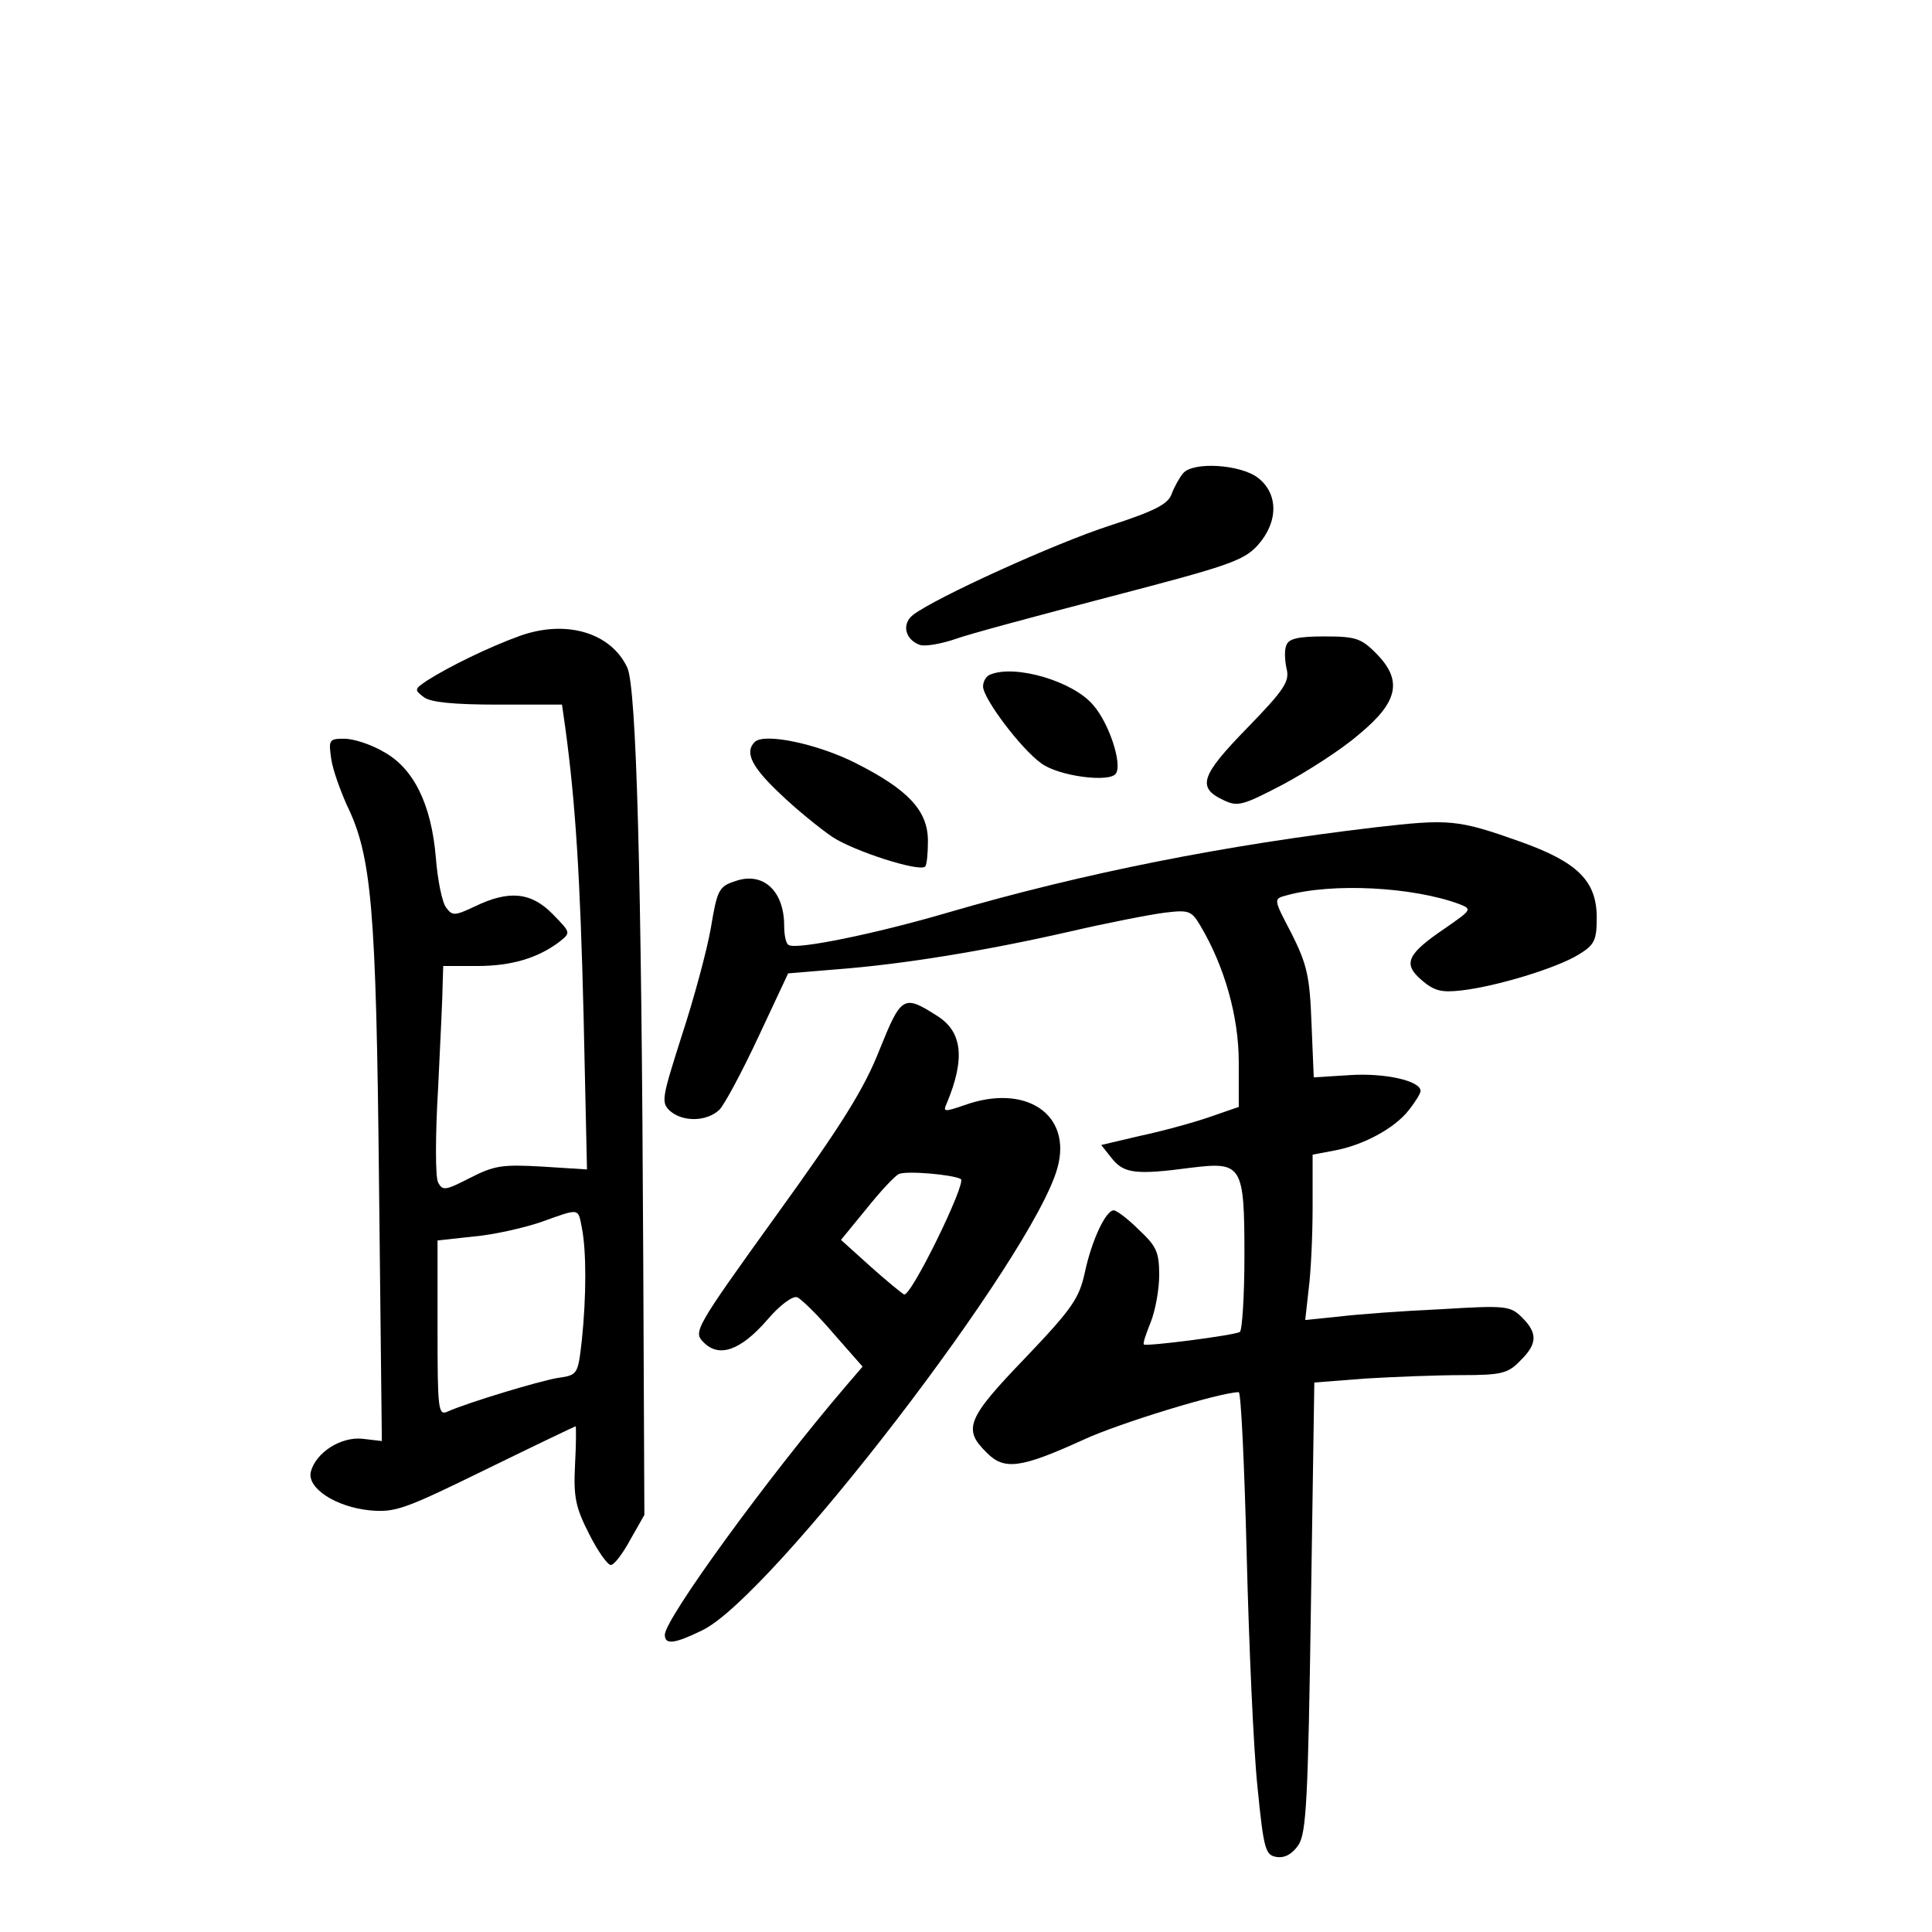 <?xml version="1.0" standalone="no"?>
<!DOCTYPE svg PUBLIC "-//W3C//DTD SVG 20010904//EN"
 "http://www.w3.org/TR/2001/REC-SVG-20010904/DTD/svg10.dtd">
<svg version="1.0" xmlns="http://www.w3.org/2000/svg"
 width="340pt" height="340pt" viewBox="0 0 340 340"
 preserveAspectRatio="xMidYMid meet">
<g transform="translate(0,340) scale(0.1,-0.1)"
fill="#000000" stroke="none">
<path d="M2082 2567 c-6 -7 -15 -23 -20 -36 -6 -18 -29 -30 -109 -56 -96 -31
-307 -127 -346 -157 -21 -16 -14 -44 12 -53 10 -3 37 2 61 10 24 9 148 42 274
75 207 54 234 63 259 90 37 41 37 91 1 119 -31 24 -115 29 -132 8z"/>
<path d="M915 2281 c-53 -19 -125 -54 -164 -79 -22 -15 -22 -16 -5 -29 12 -9
53 -13 130 -13 l113 0 6 -42 c18 -133 26 -262 32 -505 l6 -271 -79 5 c-70 4
-84 2 -127 -20 -43 -22 -48 -23 -56 -8 -5 9 -5 83 0 166 4 83 8 165 8 183 l1
32 60 0 c60 0 107 14 145 43 20 16 19 16 -12 48 -38 39 -77 43 -137 14 -36
-17 -40 -17 -51 -2 -7 9 -15 49 -18 88 -8 94 -39 157 -92 186 -22 13 -53 23
-69 23 -27 0 -28 -2 -23 -36 3 -20 16 -55 27 -80 44 -90 52 -179 57 -665 l5
-455 -34 4 c-38 4 -82 -24 -91 -58 -7 -29 44 -62 104 -68 45 -4 61 2 204 72
86 42 157 76 158 76 1 0 1 -30 -1 -67 -3 -58 1 -76 25 -123 15 -30 33 -55 38
-54 6 0 21 20 34 44 l25 44 -2 450 c-3 685 -12 1005 -28 1041 -29 62 -108 85
-189 56z m109 -1042 c8 -40 8 -120 0 -197 -7 -61 -7 -62 -43 -67 -34 -6 -157
-43 -193 -59 -17 -8 -18 3 -18 147 l0 154 64 7 c35 3 87 15 117 25 70 25 66
26 73 -10z"/>
<path d="M2264 2265 c-4 -8 -3 -27 0 -41 6 -23 -3 -37 -69 -105 -82 -84 -89
-105 -42 -127 25 -12 33 -10 104 27 43 23 104 62 135 89 69 57 77 95 29 143
-26 26 -36 29 -91 29 -45 0 -62 -4 -66 -15z"/>
<path d="M1743 2213 c-7 -2 -13 -12 -13 -21 0 -21 66 -109 102 -135 30 -23
122 -35 132 -18 11 17 -12 88 -40 120 -35 42 -137 72 -181 54z"/>
<path d="M1328 2094 c-18 -18 -5 -44 45 -91 28 -27 70 -61 92 -76 38 -25 153
-62 163 -52 3 2 5 23 5 45 0 53 -34 90 -127 137 -67 34 -162 54 -178 37z"/>
<path d="M2420 1944 c-263 -31 -512 -80 -752 -150 -126 -37 -267 -66 -280 -57
-5 2 -8 18 -8 34 0 62 -38 96 -87 78 -28 -9 -31 -16 -42 -82 -7 -40 -30 -125
-51 -189 -35 -110 -37 -118 -21 -133 23 -20 65 -19 87 2 9 9 40 67 69 129 l52
111 84 7 c119 9 264 33 409 66 69 16 146 31 171 34 42 5 46 3 62 -24 42 -71
67 -159 67 -239 l0 -79 -52 -18 c-29 -10 -84 -25 -122 -33 l-68 -16 19 -24
c21 -26 42 -29 139 -16 90 11 94 5 94 -155 0 -71 -4 -131 -8 -134 -10 -6 -165
-26 -169 -22 -2 2 4 19 12 39 8 20 15 57 15 83 0 41 -5 51 -36 80 -19 19 -39
34 -44 34 -14 0 -39 -53 -51 -110 -10 -45 -22 -63 -105 -150 -102 -106 -110
-125 -68 -166 31 -32 60 -28 170 22 62 29 242 84 274 84 4 0 10 -129 14 -287
4 -159 12 -342 19 -408 11 -111 14 -120 34 -123 14 -2 27 5 38 21 14 21 17 81
22 420 l6 394 90 7 c50 3 126 6 169 6 70 0 82 3 103 25 31 30 31 49 4 76 -21
21 -28 22 -143 15 -67 -3 -148 -9 -180 -13 l-59 -6 6 54 c4 30 7 95 7 145 l0
92 37 7 c51 9 107 39 132 71 12 15 21 30 21 34 0 18 -63 32 -124 28 l-64 -4
-4 96 c-3 82 -8 103 -35 157 -32 61 -32 61 -10 67 82 23 224 15 305 -15 23 -9
22 -10 -24 -42 -68 -46 -76 -63 -42 -92 22 -19 35 -22 70 -18 61 7 167 39 206
63 28 17 32 25 32 65 0 65 -34 98 -135 134 -110 39 -124 40 -255 25z"/>
<path d="M1548 1553 c-27 -69 -67 -133 -182 -292 -144 -200 -146 -205 -128
-223 27 -28 65 -15 112 39 22 26 45 43 53 40 7 -3 36 -31 64 -64 l51 -58 -30
-35 c-136 -159 -318 -409 -318 -437 0 -18 17 -16 66 8 121 58 583 659 625 814
26 94 -56 149 -164 110 -35 -12 -38 -12 -31 3 33 79 28 127 -18 155 -58 37
-62 34 -100 -60z m143 -228 c10 -7 -88 -208 -100 -203 -4 2 -31 24 -60 50
l-51 46 45 55 c24 30 50 58 57 61 14 6 95 -1 109 -9z"/>
</g>
</svg>
